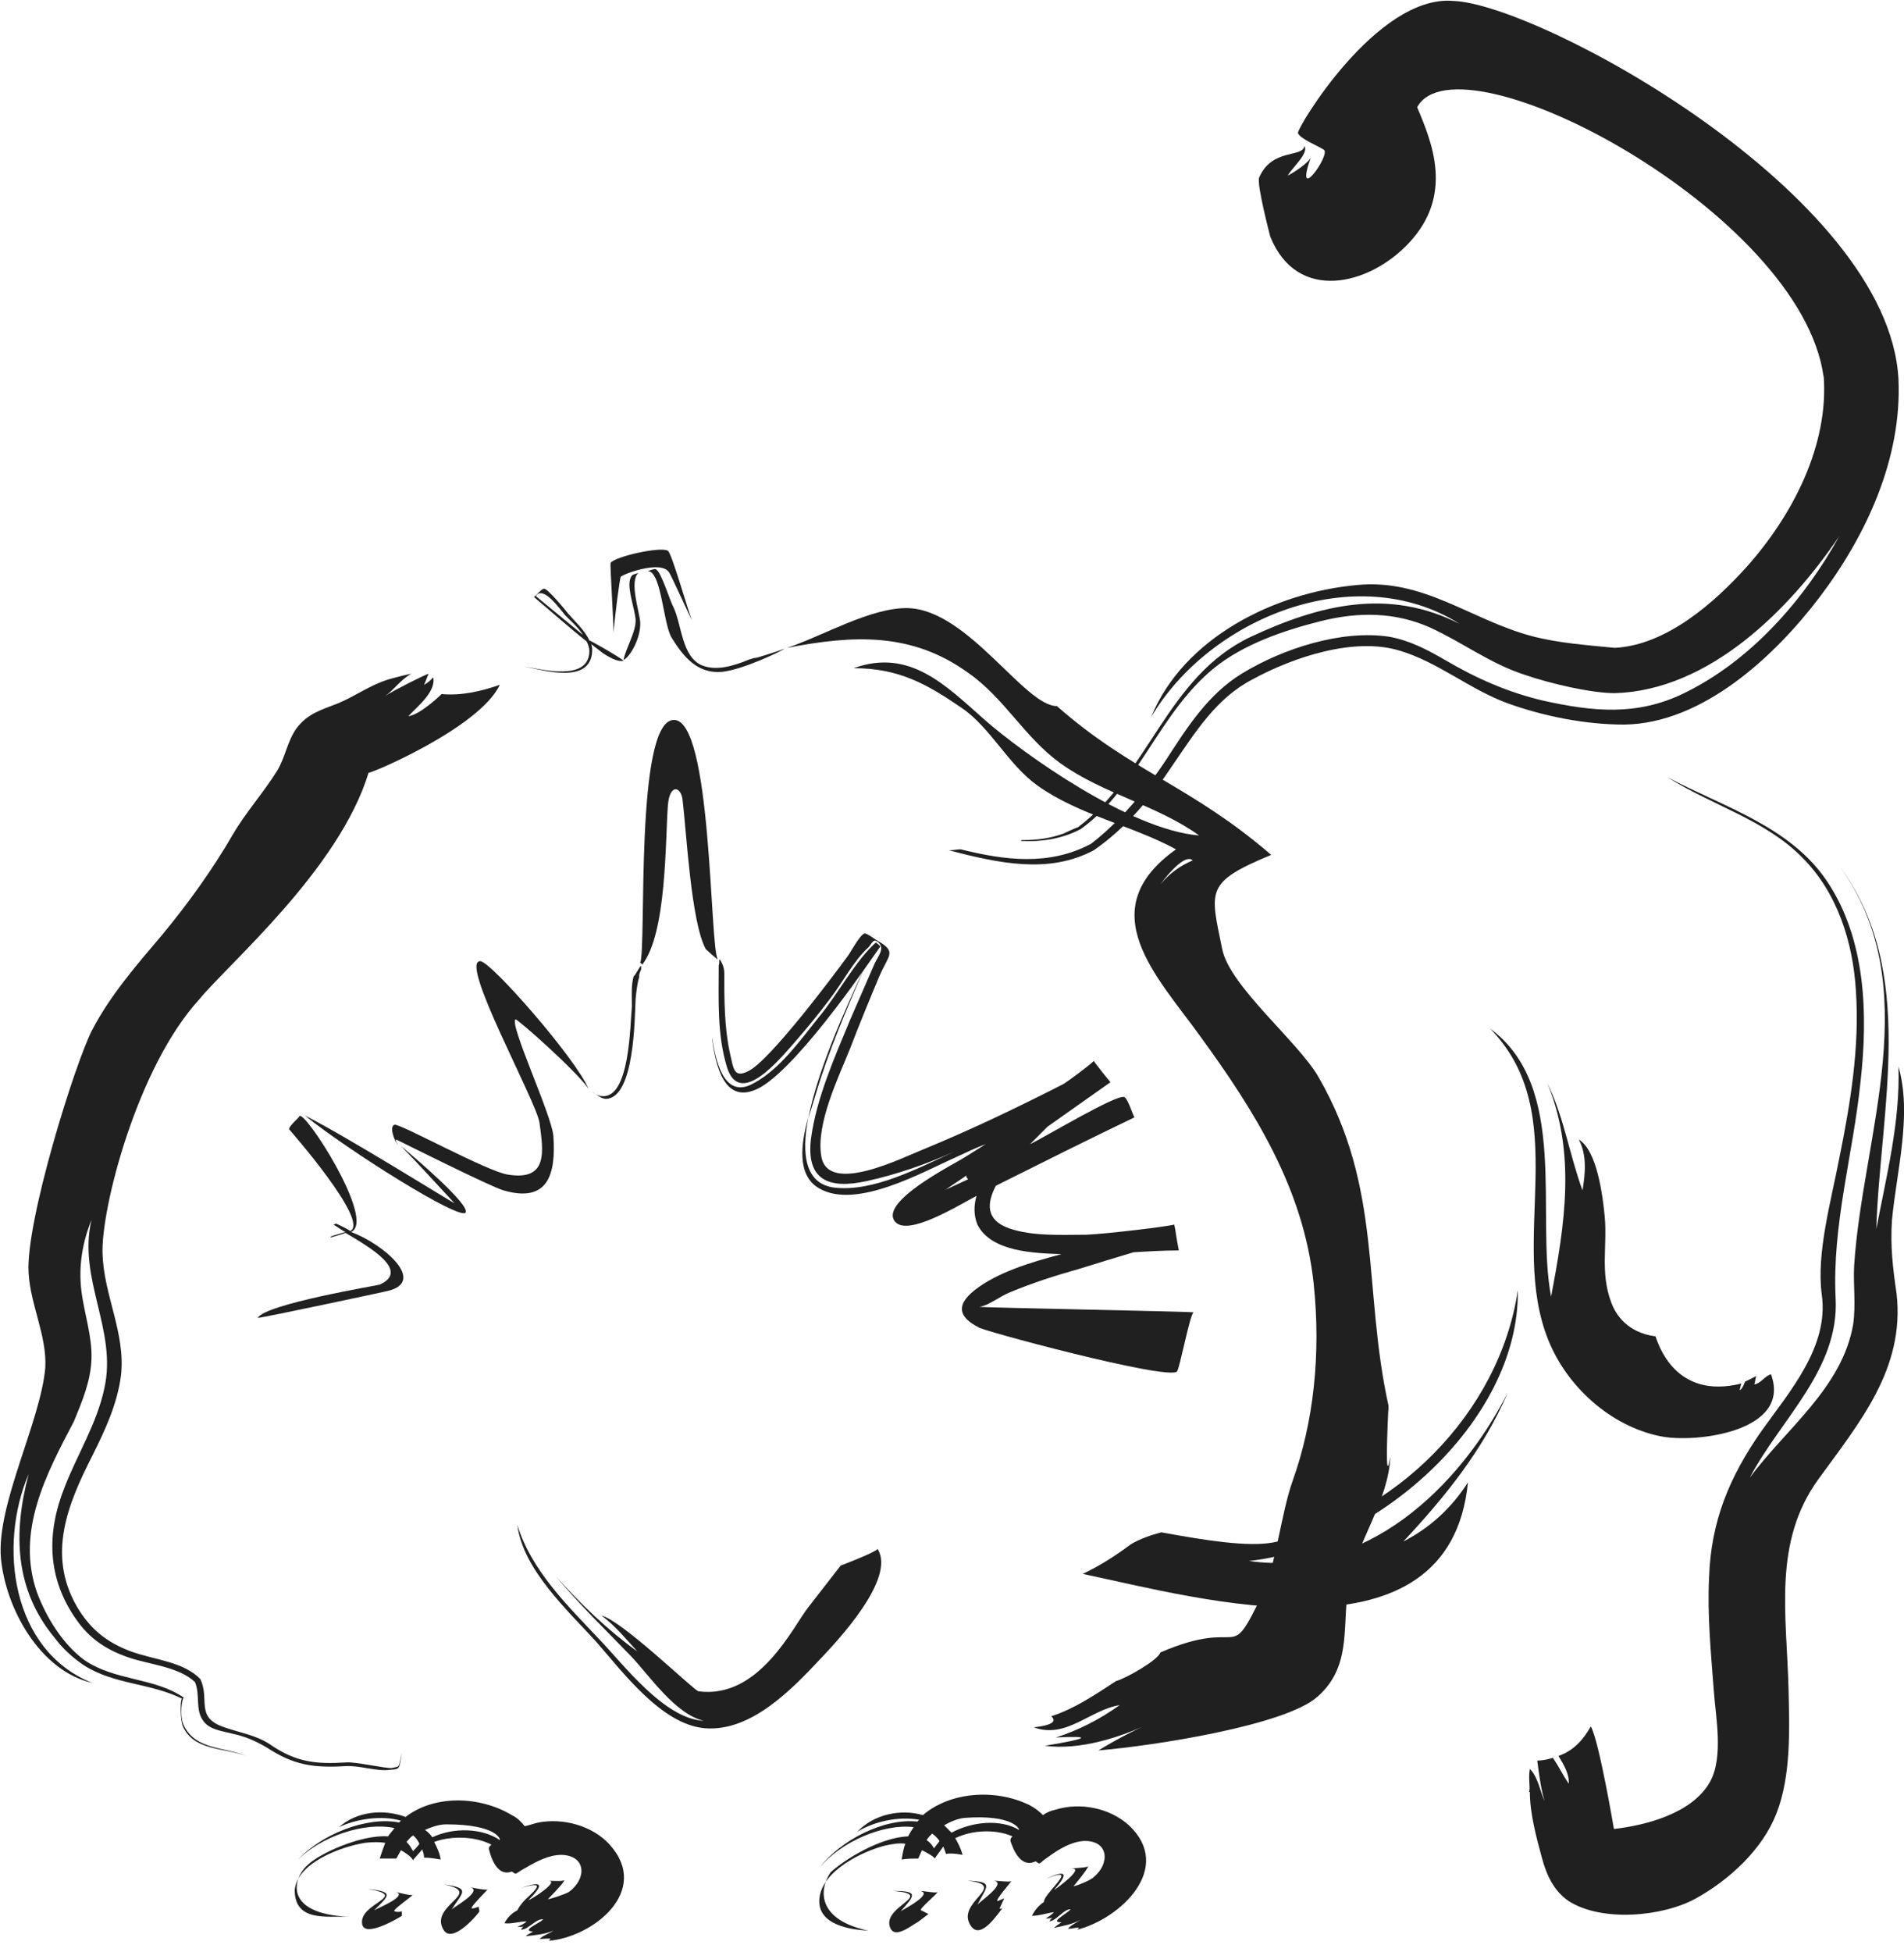 <?xml version="1.0" encoding="utf-8"?>
<!-- Generator: Adobe Illustrator 19.0.0, SVG Export Plug-In . SVG Version: 6.00 Build 0)  -->
<svg version="1.1" id="Isolation_Mode" xmlns="http://www.w3.org/2000/svg" xmlns:xlink="http://www.w3.org/1999/xlink" x="0px"
	 y="0px" width="206.1px" height="211.2px" viewBox="-202 291.8 206.1 211.2"
	 style="enable-background:new -202 291.8 206.1 211.2;" xml:space="preserve">
<style type="text/css">
	.st0{fill:#202020;}
</style>
<g>
	<g>
		<path class="st0" d="M-102.3,498.5c-0.3-0.1,1.8-1.8,1.8-2c0,0.2-1.5-0.1-1.9-0.1c1.5,0.3-1.8,2-2.1,2.2c1.5-1.7,2-2.2-0.8-2.2
			c4.6,0.4-1,1.6-0.4,3.8c0.4,1.6,2.4-0.1,3-0.4c-0.1,0.1,1.2-0.9,1.2-0.9"/>
	</g>
	<g>
		<path class="st0" d="M-104.7,500.6C-104.7,500.6-104.8,500.6-104.7,500.6"/>
	</g>
</g>
<g>
	<g>
		<path class="st0" d="M-93.3,497.2c-0.2,0.1-0.5,0.2-0.7,0.3c-0.4,0,1.5-2.1,1.5-2.2c0.1,0.2-1.5,0-1.9,0c1.4,0.3-1.5,2.2-1.8,2.6
			c1-2,1.9-2.5-1.1-2.6c4.7,0.5-1.4,2.3,0.4,4.9c1.1,1.6,3-1.5,3.4-1.9c-0.1,0-0.2,0.1-0.3,0"/>
	</g>
	<g>
		<path class="st0" d="M-95.6,500.4c-0.1,0-0.1,0-0.1-0.1"/>
	</g>
</g>
<g>
	<path class="st0" d="M-79.8,489.3c-2.1-1.9-5.3-2.5-7.9-1.7c-0.5,0.1-1,0.3-1.4,0.6c-0.4-0.4-0.9-0.8-1.5-1.1
		c-3.7-1.8-8.6-1.4-11.5,1.1c-2.4-0.7-5.3-0.1-7.1,1.8c1.8-1.1,4.4-1.7,6.7-1.3c-0.1,0.1-0.1,0.1-0.2,0.2c-3.6-0.4-8.3,2-10.6,5
		c2.3-2.8,6.9-4.8,10.2-4.4c-0.2,0.3-0.4,0.6-0.6,1c-3,0.1-6.9,2.5-8.4,3.9c-1.4,2.1-1.2,5.2,4.1,6.3c-1.9-0.1-5.6-0.6-5.3-3.5
		c0.3-3,4.7-5.1,7.1-5.7c0.9-0.2,1.6-0.3,2.2-0.2c-0.2,0.5-0.3,1.1-0.4,1.7c0.6-0.1,1.2-0.1,1.8-0.1c0,0,0.3-0.7,0.4-0.9
		c0.2,0.1,1.2,0.6,1.4,0.9c0-0.1,0.8-1.1,0.9-1.3c0.1,0.2,0.2,0.5,0.3,0.8c0.6-0.1,1.2,0,1.8,0.1l0,0c-0.2-0.7-0.5-1.3-0.8-1.8
		c1.8-0.9,4.4-1,6.2-0.2c-0.3,0.3-0.3,0.4,0,1.1c0.6,1.5,1.5,2.1,2.5,1.6c0.6,0.4,0.2,0.3,1.4-0.5c1.1-0.8,2.4-1.6,3.8-1.7
		c2.7-0.1,2.9,2.4,1.1,3.9c-0.4,0.4-2,1-2.2,1c0,0,1.6-1.9,1.6-2.2c0,0.2-1.4,0.2-1.9,0.3c1.7-0.2-1.6,2.2-1.8,2.3
		c1.5-1.7,1.5-2.3-0.9-1.2c2.5-1,1.8-0.2,0.6,1.2c-0.5,0.6-0.8,1-0.8,1.3c-0.6,0.4-1,0.9-1.3,1.5c0.8,0,1.6-0.3,2.4-0.4
		c-0.3,0.3-0.6,0.5-0.9,0.7c0.4,0,0.6-0.1,0.7-0.1c-0.1,0.1-0.2,0.2-0.3,0.4c0.8-0.1,1.6-1.4,2.3-1.3c-0.6,0.6-2.3,1.4-1,1.4
		c-0.3,0.2-0.6,0.4-0.8,0.6c0.9-0.2,2.1-0.4,2.9-0.9c-0.4,0.3-1.1,0.6-1.4,1c0.5,0,1.1-0.2,1.2-0.1l-0.2,0.2
		C-80.7,499.4-74.9,493.9-79.8,489.3z M-100.9,491.8c-0.2-0.4-0.5-0.7-0.8-0.9c0.2-0.3,0.4-0.5,0.6-0.7c0.3,0.2,0.6,0.5,0.8,0.8
		C-100.5,491.3-100.7,491.5-100.9,491.8z M-91.7,489.8c-2-1.2-5.1-0.9-7.3,0.3c-0.3-0.3-0.5-0.5-0.8-0.8c0.7-0.4,1.4-0.7,2.2-0.8
		C-92.2,488.1-91.6,489.8-91.7,489.8z"/>
</g>
<g>
	<g>
		<path class="st0" d="M-158.5,498.6c-0.3,0.1-0.5,0.1-0.8,0s1.9-1.6,2-1.8c0,0.2-1.5-0.2-1.9-0.3c1.5,0.4-2,1.8-2.3,2
			c1.6-1.6,2.2-2-0.6-2.3c4.5,0.8-1.1,1.5-0.7,3.8c0.3,1.6,4.3-0.9,4.3-0.9"/>
	</g>
	<g>
		<path class="st0" d="M-161.8,500.5C-161.8,500.5-161.9,500.5-161.8,500.5"/>
	</g>
</g>
<g>
	<g>
		<path class="st0" d="M-150.2,498.1c-0.2,0.1-0.5,0.2-0.7,0.2c-0.4,0,1.7-2,1.7-2.1c0.1,0.2-1.5-0.1-1.9-0.2c1.4,0.4-1.7,2.1-2,2.4
			c1.2-1.9,2.1-2.3-0.9-2.7c4.6,0.9-1.6,2.2,0,4.9c1,1.7,4-2,3.9-2"/>
	</g>
	<g>
		<path class="st0" d="M-152.7,501.1C-152.8,501.1-152.8,501.1-152.7,501.1"/>
	</g>
</g>
<g>
	<path class="st0" d="M-136,491.4c-1.9-2.1-5.1-2.9-7.7-2.4c-0.5,0.1-1,0.3-1.5,0.4c-0.4-0.5-0.8-0.9-1.4-1.2
		c-3.5-2.1-8.4-2.2-11.5,0.2c-2.4-0.9-5.3-0.6-7.2,1.1c1.9-0.9,4.6-1.3,6.7-0.7c-0.1,0.1-0.1,0.1-0.2,0.2c-3.5-0.7-8.5,1.3-11,4.1
		c2.5-2.6,7.3-4.2,10.5-3.5c-0.2,0.3-0.5,0.6-0.7,0.9c-3-0.2-7.5,1.9-8.7,3.1c-1.6,1.4-2.7,5.3,4.5,5.6c-2.4-0.1-5.9,0.6-5.9-2.9
		c0.3-3,5.1-4.7,7.6-5.1c0.9-0.1,1.6-0.1,2.2,0c-0.2,0.5-0.4,1.1-0.6,1.7c0.6,0,1.2,0,1.8,0c0,0,0.4-0.7,0.5-0.9
		c0.2,0.1,1.2,0.7,1.3,1.1c0-0.1,0.9-1,1-1.2c0.1,0.3,0.2,0.5,0.2,0.9c0.6,0,1.2,0.1,1.8,0.2l0,0c-0.1-0.7-0.4-1.3-0.7-1.9
		c1.9-0.7,4.5-0.6,6.2,0.3c-0.4,0.3-0.3,0.4-0.1,1.1c0.5,1.5,1.3,2.2,2.3,1.8c0.6,0.4,0.2,0.3,1.5-0.4c1.2-0.7,2.5-1.4,3.9-1.4
		c2.7,0.1,2.7,2.6,0.8,4c-0.5,0.3-2.1,0.8-2.3,0.8c0,0,1.8-1.8,1.8-2.1c0,0.2-1.4,0.1-1.9,0.1c1.7-0.1-1.8,2.1-2,2.1
		c1.6-1.6,1.7-2.2-0.8-1.3c2.6-0.8,1.8,0,0.5,1.2c-0.6,0.6-0.8,1-0.9,1.2c-0.6,0.3-1.1,0.8-1.4,1.4c0.8,0.1,1.6-0.2,2.4-0.2
		c-0.3,0.3-0.6,0.4-1,0.6c0.4,0,0.6,0,0.7-0.1c-0.1,0.1-0.2,0.2-0.3,0.4c0.8,0,1.7-1.3,2.4-1.1c-0.6,0.5-2.4,1.2-1.1,1.3
		c-0.3,0.2-0.6,0.3-0.8,0.5c0.9-0.1,2.1-0.2,3-0.6c-0.4,0.3-1.1,0.5-1.5,0.9c0.5,0,1.1-0.1,1.2,0l-0.2,0.2
		C-137.8,501.4-131.5,496.4-136,491.4z M-157.3,492.1c-0.2-0.4-0.4-0.7-0.7-1c0.2-0.2,0.4-0.5,0.7-0.7c0.3,0.2,0.5,0.5,0.7,0.9
		C-156.8,491.6-157,491.8-157.3,492.1z M-147.9,490.9c-1.9-1.3-5-1.4-7.3-0.3c-0.2-0.3-0.5-0.6-0.8-0.8c0.7-0.3,1.5-0.6,2.3-0.6
		C-148.3,489.2-147.8,490.8-147.9,490.9z"/>
</g>
<g>
	<g>
		<path class="st0" d="M3.5,332.8c-1.1-20.1-39-40.6-48.2-40.9c-8.3-0.7-17,13.9-16.8,14.3c0.2,0.6,2.2,1.4,2.8,1.8
			c0.8,0.5-3.3,6.2-1.4,0.8c-0.2,0.6-1.9,1.7-2.5,2c0.4-0.8,2.3-2.4,1.8-3.2c-0.2,1.3-3.5,0.2-4.9,3.4c-0.3,0.7,1.2,6.4,1.2,6.4
			c2.9,7.2,10.7,5.3,15,0.7c4.9-5.2,2.5-10.9,0.9-14.7c4.5-8.2,41.6,11.3,44,29.2c0-0.1,0-0.1,0-0.2c0.6,7.6-3.4,15.2-8.3,20.7
			c-3.5,3.9-8.7,8.5-14.3,8.8c-3-0.3-6.1-0.5-9.1-1.3c-6.6-1.8-11.6-6.2-18.8-5.5c-8.9,0.8-18.8,5.7-22.3,14.3
			c6.3-10.7,22.1-17.2,33.4-10.1c-7.7-3.9-15.1-2.1-22.6,1.4c-9.1,4.3-11,14.8-18.7,20.6c-0.3,0.1-1.4,0.6-1.6,0.7
			c-1.4,0.5-2.8,0.7-4.3,0.7c-0.1,0-0.1,0-0.2,0c0,0-0.1,0.1-0.1,0.1c2.2,0.1,4.4-0.2,6.5-1.3c6.2-4.5,8.4-12.5,14.4-17.4
			c3.2-2.6,7.6-4.1,11.6-5.1s8-1,11.8,0.7c3.5,1.6,6.5,3.9,10.2,5.1c2.9,1,7.3,2,9.8,2c10.2-0.3,18.9-9,24.3-17
			c-3.8,6.9-9.6,13.5-16.8,17c-5.1,2.5-9.9,2-15.3,0.8c-3.8-0.9-7.2-2.4-10.6-4.4c-1.9-1.1-3.8-2.1-6-2.5c-5.2-0.8-11.6,1.3-16,4
			c-3.6,2.2-5.9,5.8-8.1,9.2c-2.3,3.5-5.2,6.9-8.2,9.2c-4.5,2.4-9.3,1.8-14.1,0.6c-0.4,0-0.8,0.1-1.3,0.1c5.4,1.4,10.8,2.6,15.7,0
			c3.6-2.5,6.2-5.7,8.6-9.3c2.4-3.5,4.7-7.2,8.6-9.2c4.4-2.4,11-4.6,15.9-3.1c4.1,1.2,7.6,4.2,11.7,5.7c3.9,1.4,8.4,2.3,12.6,2.3
			c8.5-0.1,16.3-7.4,21.1-13.7C0,349.8,3.9,341.4,3.5,332.8z"/>
	</g>
	<g>
		<path class="st0" d="M-58.4,312.5c0,0.3,1,2.8,1,2.9"/>
	</g>
</g>
<g>
	<g>
		<path class="st0" d="M-10.3,440.5c-0.7,0.2-1.1,1-1.8,1.1c0.1-0.3,0.1-0.6,0.2-0.9c-0.4,0.2-0.8,0.4-1.2,0.6
			c-0.2,0.5-0.4,0.9-0.6,0.9c0.1-0.2,0.1-0.5,0.2-0.7c-7.2,1.8-9-4.3-9.3-5.1c-3-0.4-4.3-2.3-4.8-3.7c-1.2-3.2-0.4-6.1-0.7-9.3
			c-0.2-2.1-0.8-7.1-2.8-8.3c0.9,1.7,0.7,3.7,0.4,5.5c-1.4-3.8-2-7.9-3.8-11.6c3.1,7.6,1.9,15.2,0.4,23.1c-1.7-8.9,2-22.7-6.6-29
			c9.1,9.3,1.9,22.8,6.3,33.7c2,5,6.7,9.3,12.1,10.4C-18.5,448-8,446.7-10.3,440.5z"/>
	</g>
</g>
<g>
	<g>
		<path class="st0" d="M2.8,423.8c0.5-5.3,2.2-11.4,0.7-16.6c0.2,6-1.3,11.8-2.4,17.6c0.4-12.9,4.5-27.9-4-39.3
			c9.5,13,2.5,29.1,1.6,43.3c-0.1,2.1,0.2,4.1-0.1,6.3c-1.2,6.9-7.3,11.3-11.2,16.6c3.3-6.3,9.7-11.7,9.3-19.4
			c-0.4-8,1.9-15.6,2.7-23.5c0.8-7.2,0.6-15.3-3.6-21.6c-4-6-11.3-8.1-17.3-11.3c4.7,3,10.6,4.6,14.6,8.7c3.8,3.8,5.5,9.2,5.8,14.5
			c0.4,6-0.6,12.1-1.8,18c-0.9,4.7-2.5,10.3-1.9,14.8c0.8,5.6-3.5,10.5-6.5,14.7c-3.5,5-5.5,9.8-5.7,15.9c-0.2,4,0.2,8.1,0.5,12.1
			c0.2,2.9,1.1,7.3-0.4,10c-1.9,3.4-6.9,4.7-10.4,5.1c0,0-1.6-9.5-2.5-11.1c-0.8,1.4-1.8,2.6-3.5,3.2c0.6,1,1.2,2,1.1,3
			c-0.6-0.9-1.1-1.9-1.7-2.8c-0.6,0.2-1.2,0.3-1.7,0.3c0.2,1.5,0.4,3.1,0.8,4.4c-0.5-1.1-0.7-2.6-1.6-3.5c-0.2,1.1,0.1,2.2-0.1,2.5
			h0.1c0,2.3,0.7,4.9,1.3,7.1c0.5,1.9,1.3,3.6,2.9,4.7c3.6,2.3,10.2,1.7,13.8-0.3s7.2-5.3,8.7-9.2c1.6-4.1,1.4-9.2,1.3-13.5
			c-0.2-8-1.7-15.8,3.2-22.6c4.5-6.2,9.4-12,8.5-20.1C2.9,429.1,2.6,426.6,2.8,423.8z"/>
	</g>
</g>
<g>
	<g>
		<path class="st0" d="M-66.8,460.7c13.4-1.4,29.3-14.9,29.1-29.3c-2,13.4-13.4,24.6-26.5,27.3c-2.7,0.5-7.2-0.2-12.1-1.1
			c-1.1,0.3-2.3,0.7-3.3,1.3c-1.6,1.2-3.3,2.3-5.2,3.2c12.8,2.7,39.7,10.3,41.7-9.9c-1.8,2.8-4.1,4.9-7,6.4
			c4.5-4.8,8.7-10,11.3-16.1C-44.1,452.9-54.3,462.5-66.8,460.7z"/>
	</g>
</g>
<g>
	<g>
		<path class="st0" d="M-134.5,363.2L-134.5,363.2C-134.5,363.3-134.5,363.3-134.5,363.2z"/>
		<path class="st0" d="M-51.7,443.9C-51.7,444.3-51.5,445.2-51.7,443.9c-2.8-12.7-0.6-23.5-7.6-35.6c-2.2-3.8-9.6-9.8-10.4-13.8
			c-1.3-6.4-1.9-7.2,5.3-10.2c-8.7-7.5-15-8.9-23.2-16.1c-3.5,0-9.6-10.4-16.1-10.6c-4-0.1-9.2,3-13.1,4.3
			c7.2-1.4,13.5-1.7,19.6,2.7c3.9,2.7,6.1,7,10,9.8c4.6,3.3,10.4,4.5,15,7.8c-7.5-0.6-19.1-8.9-23.2-12.5c-4.2-3.7-8.1-7.8-14.2-5.6
			c4.9,0,7.9,1.7,11.7,4.3c3.1,2.1,5,6.1,8.2,8.4c4.5,3.2,10.2,4.3,15,6.9c-9.3,6.6-2,13.8,2.6,20.2c5.9,8.1,11.2,16.5,12.3,26.8
			c0.8,7.6,0,15-2.3,21.4c-1.2,3.4-1.8,9-3.2,12.1c-3.9,8.1-1.8,2.4-11.1,6.4c-0.2,0.8-3.7,2.8-4.8,3.1c-2.3,1.5-4.5,3-7,3.8
			c0.3,0.3,0.8,0.9-1.9,1.2c3.5,1.3,6.1-1.9,9.3-2.4c-2.1,1.5-4.4,2.7-6.9,3.5c4-0.2,3.6,0.1-1.2,0.9c3.8,0.5,8.2-0.9,11.5-2.5
			c-2,0.9-3.9,1.9-5.7,3c6-0.5,20.2-2.7,23.7-5.8c4-3.5,2.5-8.2,3.5-12.6c1-4.5,4.2-8.7,4.4-13.4C-51.9,451.8-52,450-51.7,443.9z
			 M-76.4,387.5c1.1-1.5,2.8-3.3,3.5-2.6C-74.3,385.5-75.4,386.3-76.4,387.5z"/>
		<path class="st0" d="M-76.9,388.3c-0.2,0.3-0.3,0.5-0.5,0.8C-77.4,389-77.2,388.7-76.9,388.3z"/>
		<path class="st0" d="M-65.2,468.7C-65.2,468.7-65.1,468.7-65.2,468.7C-65.1,468.7-65.1,468.7-65.2,468.7L-65.2,468.7z"/>
		<path class="st0" d="M-65.1,468.7C-65.1,468.6-65.1,468.6-65.1,468.7l0.1-0.1C-65,468.6-65.1,468.6-65.1,468.7z"/>
		<path class="st0" d="M-138.2,361.1c-0.5-1.1-1.6-2.1-2.3-2.9c-0.3-0.4-2.2-2.7-2.6-2.7c-0.3,0-0.8,0.7-1.1,0.9
			c1.9,1.6,3.8,3.3,5.7,4.8c0.2,0.4,0.3,0.7,0.3,1.1c-0.1,3.3-5.3,1.9-7.1,1.6c2,0.4,7.2,2,7.4-1.6c0-0.3,0-0.5-0.1-0.8
			c0.4,0.3,0.9,0.7,1.3,1c1.1,0.7,1.7,0.9,2.2,0.8C-134.9,362.9-138.1,361.1-138.2,361.1z M-144,356.3c0.8-1.2,2.6,1.4,3.2,2.1
			c0.6,0.6,1.4,1.3,1.9,2.1C-140.6,359.1-142.3,357.7-144,356.3z"/>
		<path class="st0" d="M-133.8,354.5c-0.3,1,0.5,3.2,0.6,4.3c0.1,1.3-1.1,3.2-1.3,4.4c0.7-0.3,1.9-2.4,1.8-4.1
			c-0.1-1.2-1.2-4.4-0.2-5.3C-133.5,354-133.6,353.9-133.8,354.5z"/>
		<path class="st0" d="M-129.6,353.7c0.2,0.2,2.3,4.9,2.5,5.2c-0.4-0.9-2.2-7.3-2.6-7.5c-0.7-0.5-5.7,0.6-6.2,1.3
			c-0.1,0.1,0.4,7.5,0.3,7.7c0.2-2.4,0.7-6.1,0.8-6.2C-134.5,353.9-130.5,352.4-129.6,353.7z"/>
		<path class="st0" d="M-119.2,362.7c-0.4,0.1-0.8,0.3-1.2,0.3c-0.2,0.1-0.4,0.1-0.6,0.2c-1.7,0.7-3.5,1.2-5,0.6
			c-2.2-0.9-2.2-4.4-3.1-6.3c-0.4-0.7-1.3-3.8-1.9-4.1c-0.1-0.1-0.6,0.1-0.9,0.2h0.1c1.4,0.2,1.6,5.7,2.5,7.2
			c1.3,2.1,2.8,3.9,5.4,3.7c2.3-0.2,6.8-2.4,6.8-2.5C-117.9,362.3-118.6,362.5-119.2,362.7z"/>
	</g>
	<g>
		<path class="st0" d="M-80.4,473.4l3.7-1.1c-0.7,0.2-1.6,0.4-2.6,0.7C-79.7,473.1-80,473.3-80.4,473.4z"/>
	</g>
</g>
<g>
	<g>
		<path class="st0" d="M-154.2,366.9c0.1-0.1-2.2,2.2-3.6,2.4c0.9-1,3-2.6,2.7-4.2c-0.3,0.3-0.6,0.6-1,0.8c0.2-0.4,0.3-0.8,0.5-1.2
			c-0.4,0.1-3.6,1.7-4.7,2.4c0.9-0.6,1.5-1.6,2.8-2.4c-1,0.2-2.4,0.6-2.4,0.6c-2,0.6-3.6,1.8-5.5,2.6c-1.8,0.7-3.3,1.1-4.5,2.7
			c-1,1.4-1.2,3.1-2.1,4.6c-1.5,2.4-3.4,4.5-4.8,6.9c-2.2,3.8-4.8,7.4-7.6,10.8c-2.8,3.3-5.6,6.5-7.6,10.3
			c-1.8,3.4-7.3,20.9-6.9,26.4c0.2,3.4,2,6.8,1.8,10.2c-0.5,5.8-5.3,14.8-4.8,20.6c0.5,5.4,4.2,12.2,9.9,13.5
			c-8.8-3.5-10.2-14.9-6.9-22.6c-1.7,6.4-1.5,12.5,2.8,17.7c0.9,1.2,2,2.2,3.2,3c3.3,2.1,7.2,1.9,10.6,3.6c-0.2,0.1-0.2,2.3,0.1,3
			c1.2,2.7,4.6,2.3,6.8,3.2c-2.2-1-5.4-0.6-6.7-3.3c-0.5-1-0.2-3,0-3c-3.1-2.2-7.5-1.8-10.8-4.1c-2.3-1.7-4.1-4.6-5.1-7.3
			c-2.3-6.6,1-12.8,4-18.5c0.9-2.2,1.8-4.3,1.9-6.7c0.1-2.5-0.8-5-1.1-7.5c-0.3-2.6,0.1-5.1,1.1-7.6c-1.5,6.4,2.8,11.9,1.4,18.2
			c-0.8,3.8-2.9,7.1-4.3,10.7c-2,5-1.9,9.9,1.3,14.4c1.4,2,3.2,3.2,5.5,4c2.2,0.8,5.5,1,7.3,2.7c0.6,1.4,0,3,0.9,4.2
			c0.7,1,2.1,1.1,3.2,1.4c1.4,0.3,2.5,0.8,3.7,1.5c2.9,1.9,5,2.2,8.5,2c1.5-0.1,3.4,0.6,4.8,0.4c1.1-0.1,1,0,1.3-1.8
			c-0.4,1.6-0.1,1.4-1.1,1.6c-0.5,0.1-4-0.7-4.9-0.6c-3.3,0.2-5.4,0-8.2-1.9c-1.6-1.1-3.4-1.3-5.3-2c-2.8-1.1-1.3-2.9-2.3-5.1
			c-1.8-1.9-5-2.1-7.5-3c-2.7-1-4.5-2.5-5.9-4.9c-3.2-5.6-1-11,1.7-16.3c1.4-2.8,2.7-5.6,3.1-8.7c0.5-4.6-1.9-8.7-2-13.2v0.1
			c-0.2-4.8,3.7-20.2,10.5-27.6c3.1-3.8,15.1-14,18.3-24.5c-0.2,0.3,12-4.8,14.2-9.5C-149.9,366.6-152.1,367.1-154.2,366.9z"/>
	</g>
</g>
<g>
	<g>
		<path class="st0" d="M-114.5,465.7c-1.6,2-5.3,10-11.9,9.1c-0.5-0.1-8.2-7.6-10.5-8.2c1.5,1.1,2.7,2.6,3.9,3.9
			c-3.2-2.3-6.1-5.1-8.8-8.1c2.5,3,5.4,5.8,8.1,8.6c2,2.1,4.8,6.3,7.9,7c-4.3-0.2-8.7-6.1-11.4-8.9c-3.4-3.6-7.3-7.4-8.8-12.3
			c0.6,4.8,5.4,9.2,8.5,12.6c2.9,3.3,7.1,9,11.8,9.4c5,0.4,9.4-4.2,12.5-7.5c1.9-2,8.2-8.7,6.2-11.9c-0.3,0.4-4,1.8-4,1.8"/>
	</g>
</g>
<g>
	<g>
		<path class="st0" d="M-150,395.8c-2.4-0.1,6.1,15.2,6.4,17.5c0.4,3,1,6.3-3.4,5.6c-2.2-0.3-11.8-5.6-12.3-5.4
			c-0.6,0.2,0,1.8,0.4,2.2c-0.2-0.3-0.3-0.5-0.2-0.6c0,0,10.4,5.2,11.6,5.5c4.8,1.4,5.7-1.7,5.4-5.9c-0.2-2.3-4.8-12.1-4.1-12.6
			c0.3,0,6.7,5.7,7.9,7.5C-139.7,406.3-148.8,395.9-150,395.8z"/>
		<path class="st0" d="M-169,412.5c4.7,3.8,16.8,11.4,17.4,10.5c0.5-0.8-5.2-5.7-7-7.2c1.2,1.2,4.7,5,5.8,6.2
			C-152.9,422-164.6,414.7-169,412.5z"/>
		<path class="st0" d="M-164.1,425c-0.2-0.2-1.3-0.7-1.5-0.8l-0.3,0.1c0.2,0.1,1,0.7,1.3,0.8c-0.3,0.1-1.4,0.4-1.6,0.5v0.1
			c0.3-0.1,1.4-0.4,1.6-0.5c2.7,1.6,7,4.1,3.7,5.6c-0.3,0.1-12.4,2.1-13.2,3.6c0.5,0,13.6-2.8,14-2.9c4.4-1-0.4-5.1-3.9-6.4
			c2.8-1.2-5.2-13.5-5.6-12.5c0,0.1-1.2,1.1-1.1,1.4C-170.7,414-161.9,424-164.1,425z"/>
		<path class="st0" d="M-107.2,393.8c0,0,0-0.1,0.1-0.1c-2.3,2-4.2,5.7-6.3,8.2c-2,2.5-4.2,5.6-7,7.1c-2.8,1.6-4-1.3-4.5-4.9
			c0,0.1,0,0.1,0,0.2c0.5,3.9,1.8,7.1,5.3,5.1c4.5-2.7,12.3-14.4,12.9-15.2C-106.9,394-107,393.9-107.2,393.8z"/>
		<path class="st0" d="M-108.5,396.7c0,0.1-0.1,0.1-0.1,0.2c-1.9,4.1-4.9,10.7-5.9,15.9c0.3-1,0.6-1.9,0.8-2.6
			C-112.3,405.5-110.4,401.1-108.5,396.7z"/>
		<path class="st0" d="M-129.1,369.7c-4.2,0.2-2.9,24.6-3.6,26.3c0.1,0,0.2,0.1,0.2,0.2c2.7-3.4,2.5-13.5,2.8-17.3
			c0.2-2.4,1.5-2,1.6-0.4c0.4,3.2,0.9,13.1,2.5,16c0,0,1.3,1.2,1.3,1.1C-125.2,394.3-124.9,369.5-129.1,369.7z"/>
		<path class="st0" d="M-132.6,396.7v-0.4c-0.2,0.1-0.7,1.2-0.8,1.1c-0.3,1-0.2,2.2-0.2,3.3c-0.2,1.9-0.2,10.1-3.3,9.7
			c-0.3,0-0.7-0.2-1-0.5c0.6,0.5,1.1,0.8,1.5,0.8c3.1-0.1,3.1-8.8,3.2-10.8c0.1-1,0.2-1.8,0.4-2.4
			C-132.9,397.3-132.6,396.7-132.6,396.7z"/>
		<path class="st0" d="M-96,433.2c1-0.1,2.3-1.2,3.4-1.6c2.4-1,4.9-1.8,7.4-2.5c1.9-0.6,3.9-1.2,5.9-1.8c1.6-0.1,3.3-0.2,4.9-0.2
			c-0.1-0.5-0.3-1.7-0.3-1.7s-0.1-0.8-0.2-1.1c-0.6,0.2-7.2,1-9.5,1.1c-2.7,0-5.8,0.2-8.4-0.7c-2.5-0.9-2.4-2.7-1.4-4.6
			c5-2.5,10-5,15-7.4c-0.2-0.3-0.7-2-1.1-2.2c-0.9-0.3-8.7,4.4-10.2,5.1c0.3-0.3,1.9-1.9,1.9-1.9c0.7-0.5,6.8-4.8,6.8-4.8
			c-0.1-0.1-1.7-2.1-1.8-2.3c-0.5,0.5-2.8,2.2-3.3,2.5c-4.9,2.5-9.9,4.9-15,7c-2.3,0.9-10.5,5.1-11.2,0.8c-0.6-3.5,1.9-8.6,3.1-11.6
			c1-2.6,2.1-5.3,3.2-7.9c1-2.3,1.9-2.6-0.2-3.8c-0.2-0.1-1.1-0.8-1.4-0.8c-0.5,0.1-1.5,2-1.8,2.4c-1.6,2.2-8.5,11.4-10.8,12.5
			c-1.6,0.8-1.6-0.3-2-2c-0.6-2.8-0.6-5.8-0.6-8.6c0-0.7-0.3-1.2-0.5-1.5c-0.1,0.1,0,0.6-0.1,0.6c0,3.8-0.2,7.5,0.9,11.1
			c1.4,4.4,5.7-0.9,7.3-2.7c1.4-1.6,2.7-3.2,3.9-4.8c1.3-1.7,2.5-4,4-5.4c0.5-0.4,0.6-1.3,1.3-0.5c0.5,0.6-0.1,1.3-0.5,2.1
			c-0.9,2.1-1.8,4.1-2.7,6.2c-1.7,4.1-3.6,8.4-4.2,12.7c-0.6,4.6,1.9,5.6,6,4.7c3.2-0.7,6.4-1.8,9.5-3.2c-3.9,1.8-8.8,4.4-13,3.9
			c-3.1-0.4-3.6-3.5-2.8-7.6c-0.8,2.8-1.3,6.3,1.2,7.7c4,2.3,11.2-1.8,14.8-3.4c1.1-0.5,2.1-1,3.2-1.4c-0.8,0.5-1.6,1-2.4,1.5
			c-1.3,0.8-9.2,4.8-7.4,6.9c1.4,1.6,6.7-1.7,8.8-2.8c-0.3,1.1-0.3,2.1,0.1,3.1c1.5,3,6.3,3.1,9.1,3.2c-3.4,0.9-7,2-9.4,3.9
			c-2.3,1.8-1.4,3.1,0.4,4c-0.3,0.2,20.5,5.8,21.5,4.8c0.3-0.3,1.4-6.2,1.8-6.4C-73.4,433.7-95.4,433.3-96,433.2z M-99.8,420.6
			c0.1,0,0.1-0.1,0.2-0.1c0.7-0.5,1.5-1,2.2-1.5c0,0.1,0,0.2,0.1,0.3c0,0,0,0,0.1,0.1C-98.1,419.8-98.9,420.2-99.8,420.6z"/>
	</g>
</g>
</svg>
